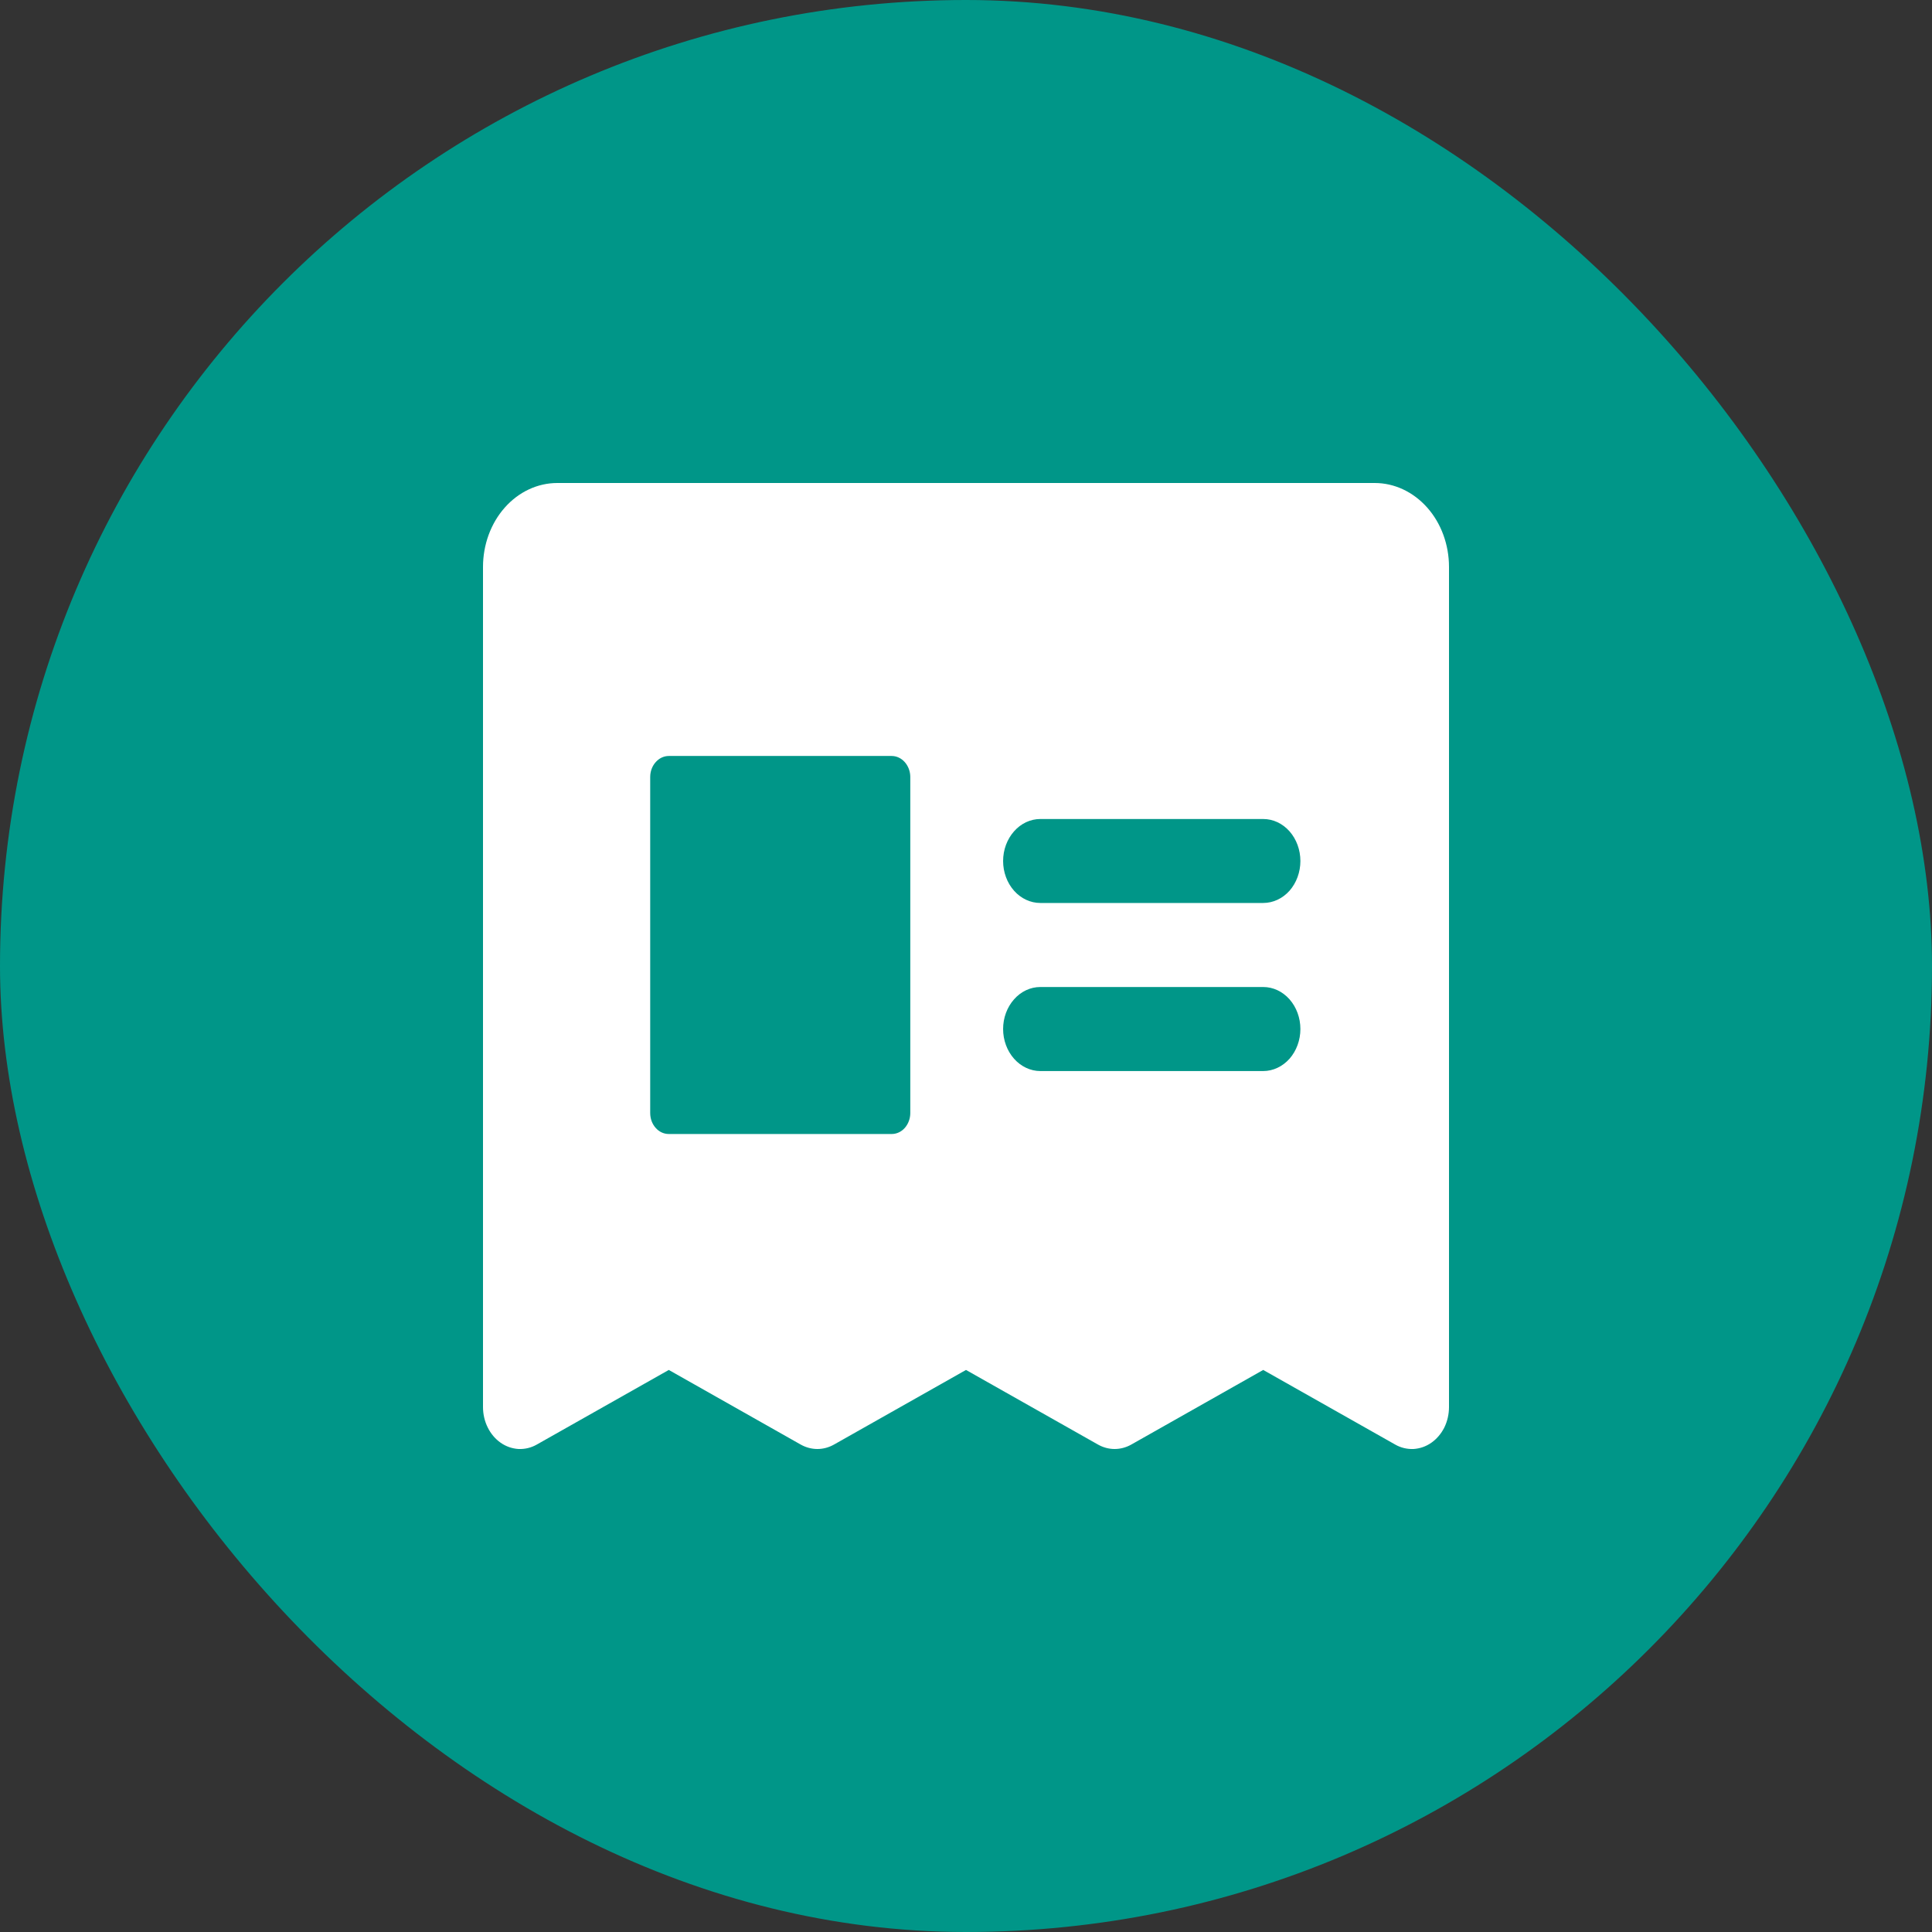 <svg width="24" height="24" viewBox="0 0 24 24" fill="none" xmlns="http://www.w3.org/2000/svg">
<rect x="0" y="0" width="24" height="24" fill="#333333" stroke="none"/>
<rect width="24" height="24" rx="12" fill="#009688"/>
<path d="M17.077 6H6.923C6.678 6 6.443 6.11 6.27 6.306C6.097 6.501 6 6.767 6 7.043V17.479C6 17.567 6.02 17.655 6.059 17.733C6.097 17.81 6.152 17.875 6.219 17.922C6.286 17.969 6.362 17.995 6.441 18C6.52 18.003 6.598 17.985 6.668 17.945L8.308 17.018L9.947 17.945C10.011 17.981 10.082 18 10.154 18C10.226 18 10.296 17.981 10.36 17.945L12 17.018L13.64 17.945C13.704 17.981 13.774 18 13.846 18C13.918 18 13.989 17.981 14.053 17.945L15.692 17.018L17.332 17.945C17.402 17.985 17.48 18.003 17.559 18C17.638 17.995 17.714 17.969 17.781 17.922C17.848 17.875 17.903 17.81 17.942 17.733C17.98 17.655 18 17.567 18 17.479V7.043C18 6.767 17.903 6.501 17.73 6.306C17.556 6.11 17.322 6 17.077 6ZM11.308 13.826C11.308 13.896 11.283 13.962 11.24 14.011C11.197 14.06 11.138 14.087 11.077 14.087H8.308C8.246 14.087 8.188 14.06 8.145 14.011C8.101 13.962 8.077 13.896 8.077 13.826V9.652C8.077 9.583 8.101 9.517 8.145 9.468C8.188 9.419 8.246 9.391 8.308 9.391H11.077C11.138 9.391 11.197 9.419 11.24 9.468C11.283 9.517 11.308 9.583 11.308 9.652V13.826ZM15.692 13.305H12.923C12.801 13.305 12.683 13.249 12.597 13.152C12.51 13.054 12.461 12.921 12.461 12.783C12.461 12.644 12.51 12.512 12.597 12.414C12.683 12.316 12.801 12.261 12.923 12.261H15.692C15.815 12.261 15.932 12.316 16.019 12.414C16.105 12.512 16.154 12.644 16.154 12.783C16.154 12.921 16.105 13.054 16.019 13.152C15.932 13.249 15.815 13.305 15.692 13.305ZM15.692 11.217H12.923C12.801 11.217 12.683 11.162 12.597 11.065C12.51 10.967 12.461 10.834 12.461 10.696C12.461 10.557 12.51 10.425 12.597 10.327C12.683 10.229 12.801 10.174 12.923 10.174H15.692C15.815 10.174 15.932 10.229 16.019 10.327C16.105 10.425 16.154 10.557 16.154 10.696C16.154 10.834 16.105 10.967 16.019 11.065C15.932 11.162 15.815 11.217 15.692 11.217Z" fill="white"/>
</svg>

